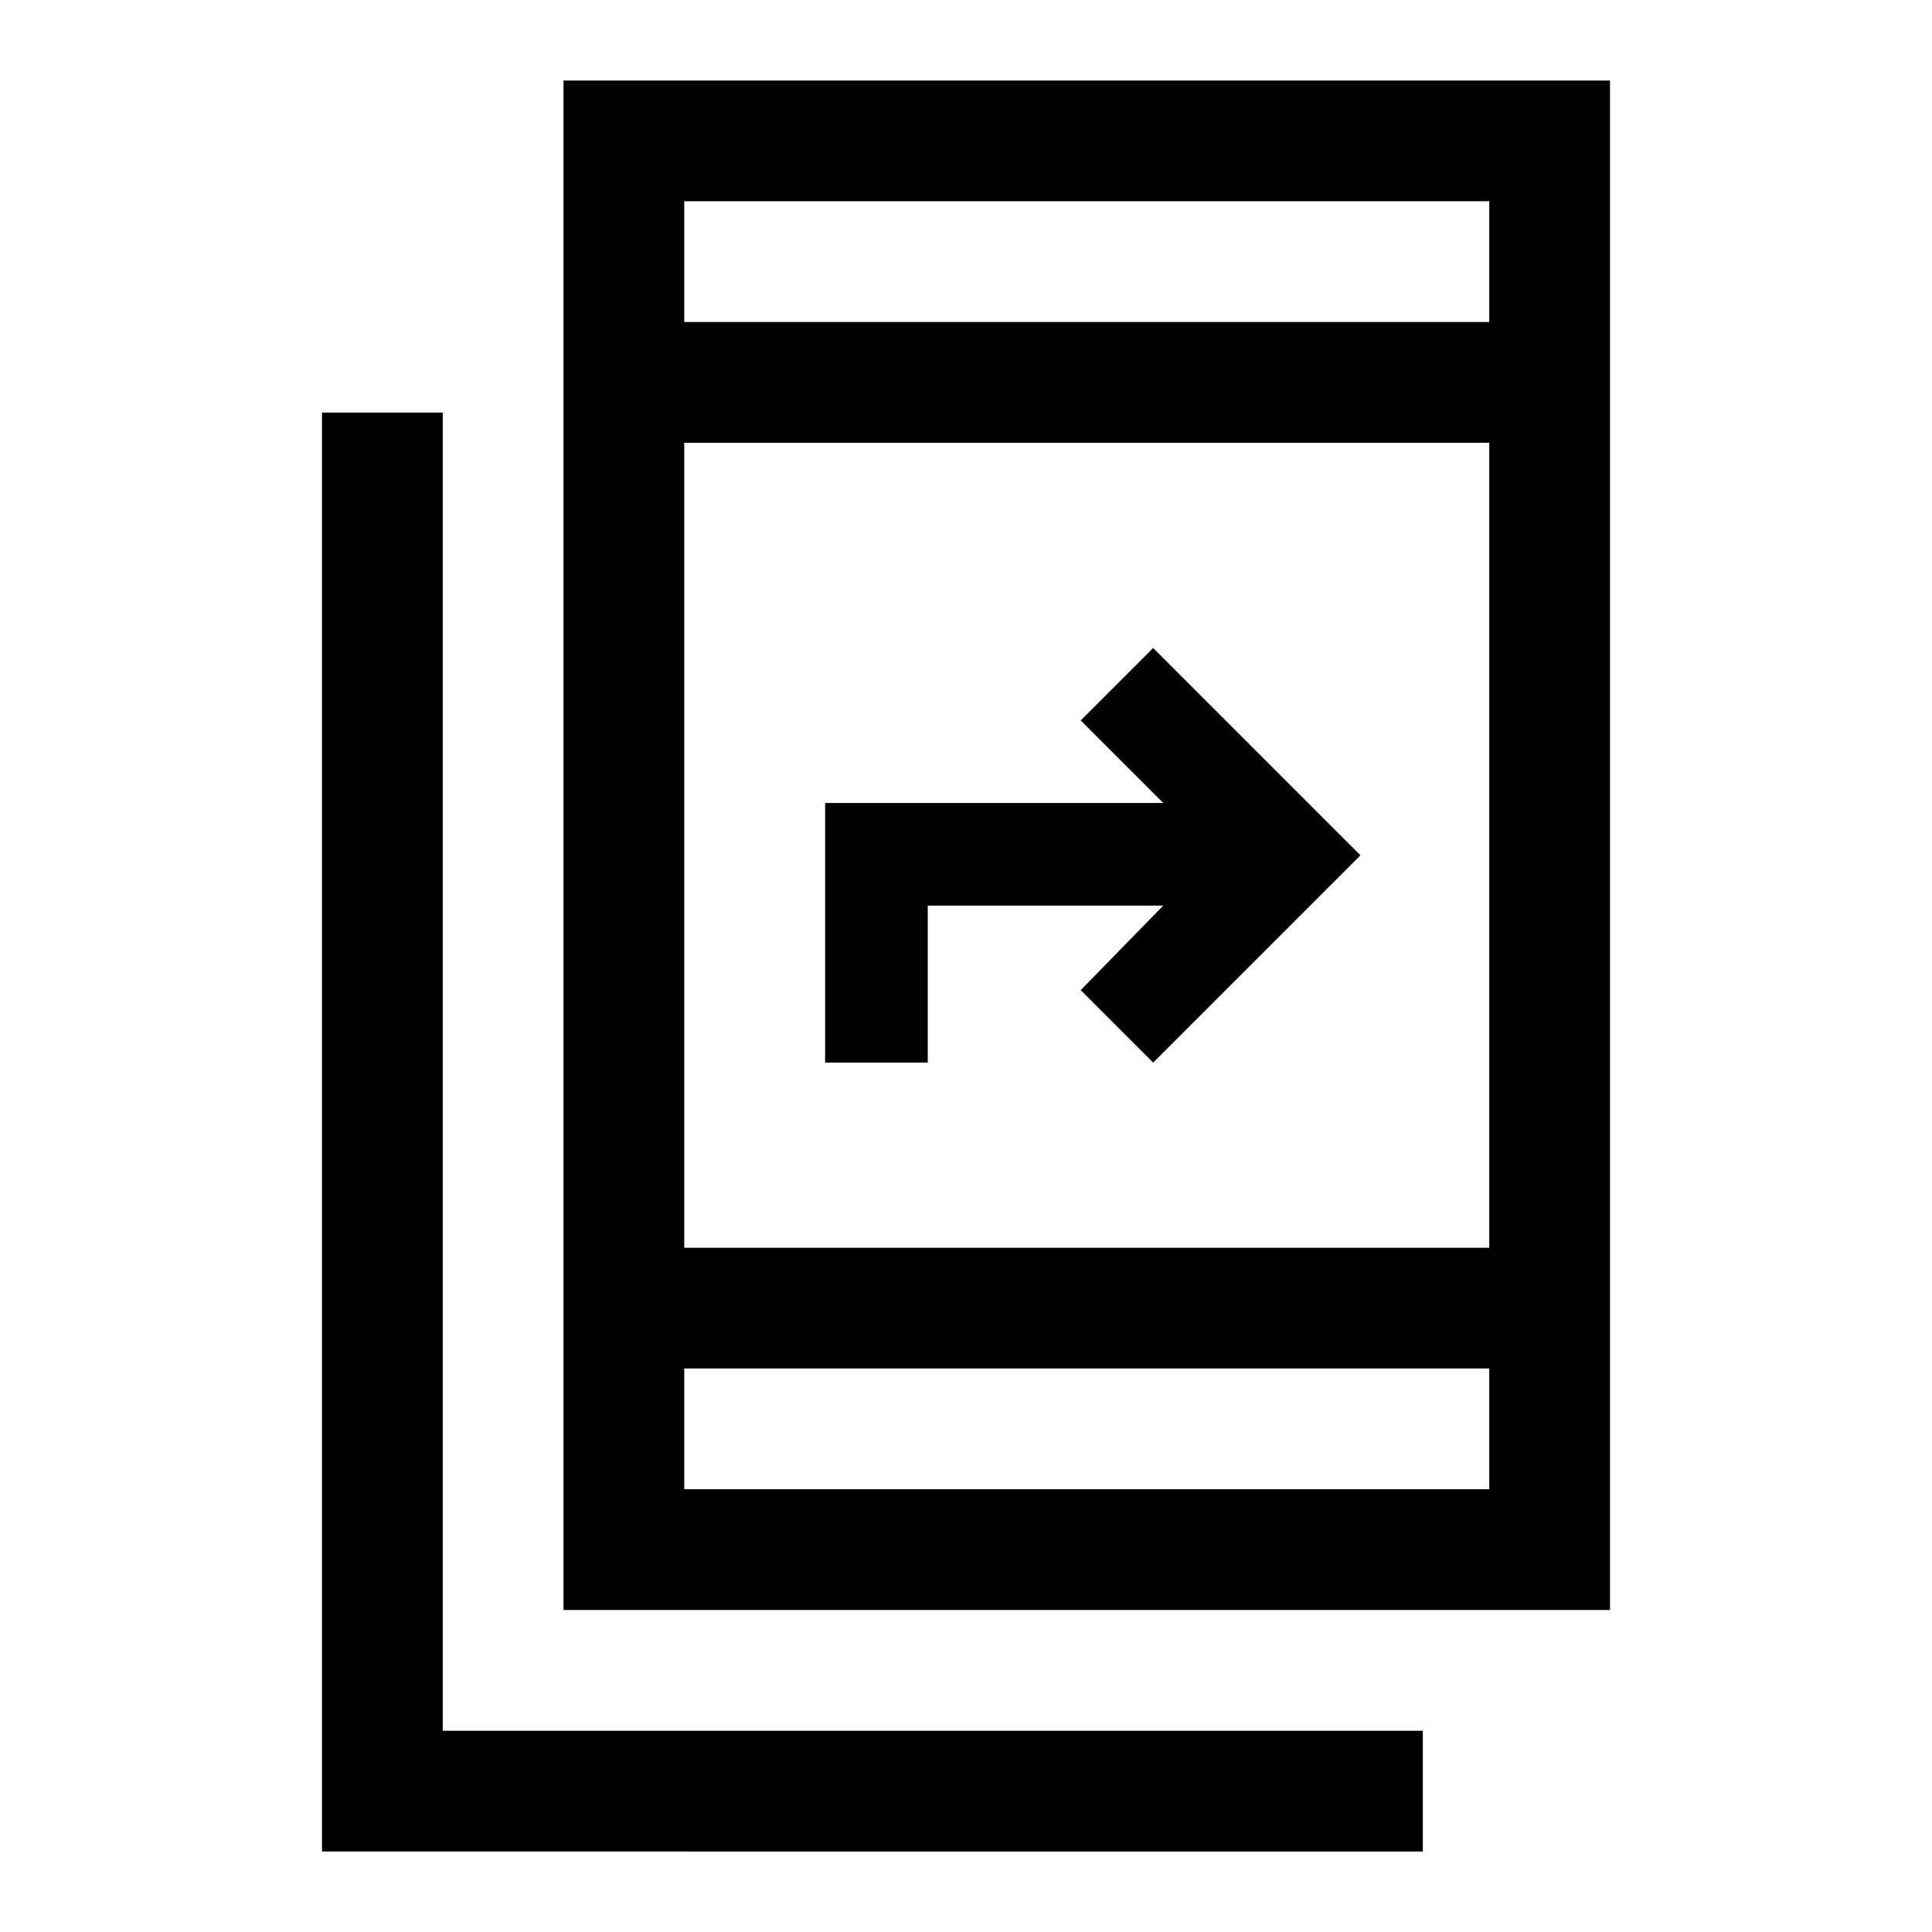 <svg xmlns="http://www.w3.org/2000/svg" width="48" height="48" viewBox="0 96 960 960"><path d="M280 896V136h520v760H280Zm60-180h400V316H340v400Zm0-460h400v-60H340v60Zm0 580h400v-60H340v60Zm-180 180V301h60v655h487v60H160Zm250-392V495h168l-41-41 36-36 103 103-103 103-36-36 41-42H461v78h-51Zm-70-368v-60 60Zm0 580v-60 60Z"/></svg>